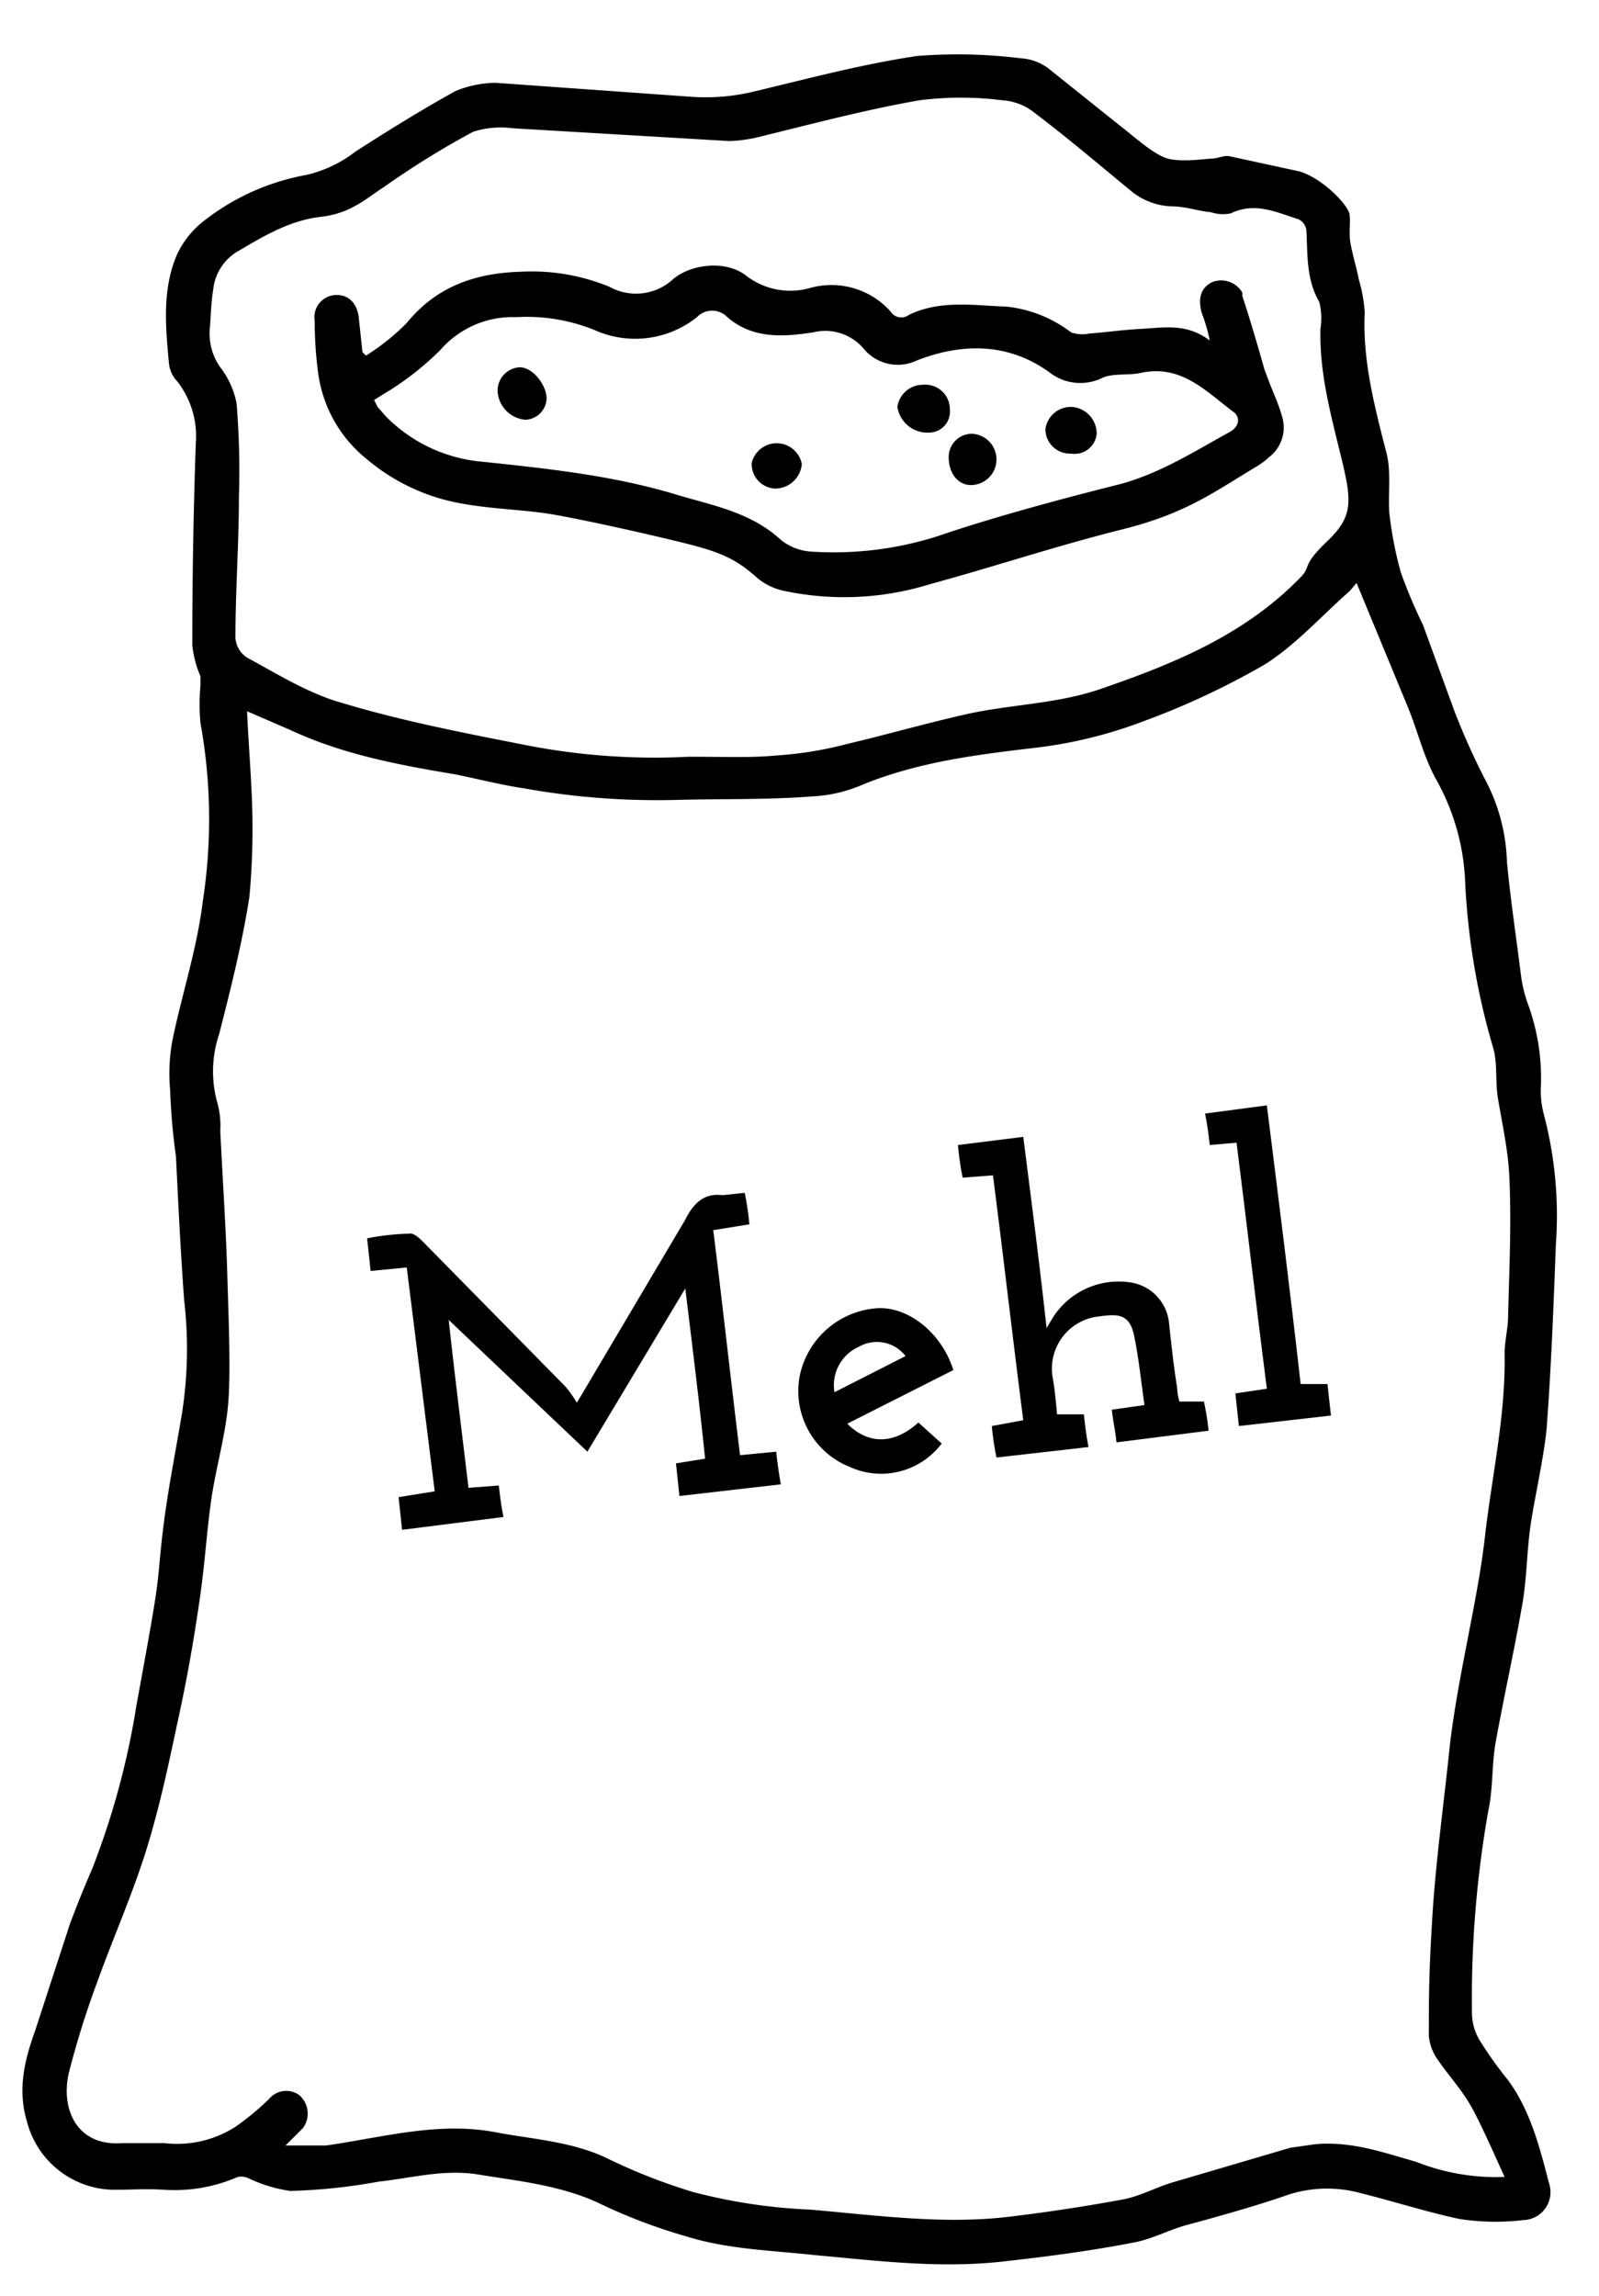 <svg id="Mehlsack" xmlns="http://www.w3.org/2000/svg" viewBox="0 0 137.2 196.9"><title>Zeichenfläche 1</title><path d="M128.3,149.6c.7-3.9,1.6-7.9,2.3-11.9.4-2.2.4-4.5.7-6.7s1.1-5.6,1.4-8.4c.4-5.3.6-10.6.8-15.9a34,34,0,0,0-1-11,8.3,8.3,0,0,1-.3-2.2,18.5,18.5,0,0,0-1.1-7.4,11.4,11.4,0,0,1-.6-2.5c-.4-3.2-.9-6.5-1.2-9.7a16,16,0,0,0-1.9-7.1,60.3,60.3,0,0,1-2.6-5.8l-2.7-7.4a43.2,43.2,0,0,1-1.9-4.5,31.8,31.8,0,0,1-1-5.2c-.1-1.8.2-3.6-.3-5.3-1-3.9-2-7.8-1.8-11.8a12.6,12.6,0,0,0-.5-2.8c-.2-1-.5-2-.7-3s0-1.8-.1-2.6-2.3-3.1-4.3-3.7l-6-1.3c-.5-.1-1,.2-1.5.2s-2.9.4-4.1-.1-2.6-1.8-3.9-2.8L90,5.9A4.4,4.4,0,0,0,87.6,5a44.2,44.2,0,0,0-8.9-.2c-4.7.7-9.2,1.9-13.8,3a17.7,17.7,0,0,1-5.6.5L42.5,7.1a9.4,9.4,0,0,0-3.4.7c-2.9,1.6-5.8,3.4-8.6,5.2a10.9,10.9,0,0,1-4.2,2,20,20,0,0,0-9,4.1,7.9,7.9,0,0,0-2.1,2.7c-1.3,3-1,6.2-.7,9.4a2.6,2.6,0,0,0,.7,1.5A7.6,7.6,0,0,1,16.8,38c-.2,5.8-.3,11.5-.3,17.3a9,9,0,0,0,.7,2.7v.8a17.1,17.1,0,0,0,0,3.2,46.2,46.2,0,0,1,.2,15.3c-.5,4.1-1.8,8-2.6,11.9a15.5,15.5,0,0,0-.2,4.3,54.8,54.8,0,0,0,.5,5.7c.2,4.1.4,8.2.7,12.3a35.8,35.8,0,0,1-.2,9.8c-.5,3-1.1,6-1.5,9s-.4,4.2-.7,6.3-1.1,6.4-1.7,9.7a67.4,67.4,0,0,1-3.8,14c-.7,1.6-1.3,3.1-1.9,4.7l-3,9.2c-.9,2.5-1.5,5-.7,7.7a7.8,7.8,0,0,0,7.5,5.9c1.4,0,2.8-.1,4.3,0a13.6,13.6,0,0,0,6.3-1.1,1.5,1.5,0,0,1,.9.1,12.4,12.4,0,0,0,3.6,1.1,49,49,0,0,0,7.6-.8c2.8-.3,5.6-1.1,8.6-.6s7.1.9,10.4,2.5a47,47,0,0,0,7.4,2.8c3.5,1.1,7.3,1.2,11,1.6,5.5.5,11,1.2,16.6.5,3.6-.4,7.3-.9,10.9-1.6,1.5-.3,3-1.1,4.5-1.5s5.9-1.6,8.7-2.6a10.9,10.9,0,0,1,6.2-.1c2.8.7,5.6,1.6,8.4,2.2a20.3,20.3,0,0,0,5.5.1,2.4,2.4,0,0,0,2.2-3.2c-.8-3.1-1.6-6.2-3.5-8.8a31.9,31.9,0,0,1-2.3-3.2,4.6,4.6,0,0,1-.8-2.5,92.8,92.8,0,0,1,1.4-17.4C128.1,153.5,128,151.5,128.3,149.6ZM18.3,24.8a4.3,4.3,0,0,1,2.2-3.3c2.2-1.3,4.4-2.6,7-2.9S31.3,17.1,33,16a73.9,73.9,0,0,1,7.6-4.7A7.8,7.8,0,0,1,44,11l18.6,1.1a12.6,12.6,0,0,0,2.7-.4c4.5-1.1,9-2.3,13.6-3.1a28.1,28.1,0,0,1,7.1,0,4.9,4.9,0,0,1,2.8,1.1c2.9,2.2,5.6,4.5,8.4,6.8a5.8,5.8,0,0,0,3.4,1.2c1.1,0,2.2.4,3.3.5a3.3,3.3,0,0,0,1.7.1c2.1-1,3.9-.1,5.8.5a1.2,1.2,0,0,1,.7,1.1c.1,2.1,0,4.1,1.1,6a5.8,5.8,0,0,1,.1,2.3c-.1,3.8.9,7.4,1.8,11.1s1,5-1.2,7.1-1.4,2.1-2.2,3c-4.8,5-10.9,7.5-17.3,9.7-3.8,1.3-7.8,1.3-11.7,2.2s-6.6,1.7-10,2.5a32.1,32.1,0,0,1-6.2,1c-2.1.2-4.2.1-7.4.1a57.5,57.5,0,0,1-14.5-1.1c-5.1-1-10.2-2-15.2-3.5-2.9-.8-5.6-2.5-8.2-3.9a2.2,2.2,0,0,1-1-1.7c0-4,.3-8.1.3-12.1a70.6,70.6,0,0,0-.2-8,7.3,7.3,0,0,0-1.4-3.1,5,5,0,0,1-.9-3.3C18.1,27.1,18.1,26,18.3,24.8ZM124.4,149.7c-.5,4.9-1.2,9.8-1.5,14.7s-.3,6.8-.3,10.2a4.2,4.2,0,0,0,.8,2.1c.9,1.3,2,2.5,2.8,3.9s1.9,3.9,2.9,6.1a18.7,18.7,0,0,1-7.6-1.3c-2.8-.8-5.6-1.8-8.7-1.5l-2.1.3-10.2,3c-1.3.4-2.6,1.1-4,1.4-3.2.6-6.5,1.1-9.8,1.5-5.7.7-11.4-.1-17.2-.6a47.3,47.3,0,0,1-10-1.5,48.7,48.7,0,0,1-7.2-2.8c-3-1.5-6.3-1.7-9.6-2.3-5-1-9.8.4-14.7,1.1H24.5l1.5-1.5a2.1,2.1,0,0,0-.3-2.8,1.9,1.9,0,0,0-2.6.3,23.1,23.1,0,0,1-2.9,2.4,9.3,9.3,0,0,1-6.1,1.4H10.5c-3.9.3-5.3-2.9-4.6-6a75.8,75.8,0,0,1,2.4-7.7c1.4-3.9,3.1-7.7,4.3-11.6s1.9-7.4,2.7-11.1,1.3-6.6,1.8-10,.6-5.7,1-8.6,1.3-5.8,1.5-8.7,0-7.3-.1-10.9-.4-8.1-.6-12.2a7.4,7.4,0,0,0-.3-2.6,10,10,0,0,1,.2-5.7c1-3.9,2-7.9,2.6-11.8a63.2,63.2,0,0,0,.2-8.7c-.1-2.4-.3-4.8-.4-7.2l3.7,1.6c4.5,2.1,9.3,3,14.1,3.8,2,.4,3.9.9,5.9,1.2a64.7,64.7,0,0,0,13.2,1c3.9-.1,7.8,0,11.6-.3a12.3,12.3,0,0,0,4.3-1c4.9-2,10-2.6,15.1-3.2A38.8,38.8,0,0,0,98,61.9,66.9,66.9,0,0,0,108.5,57c2.7-1.7,4.9-4.2,7.3-6.3l.6-.7,4.3,10.4c.9,2.1,1.4,4.4,2.5,6.4a19.5,19.5,0,0,1,2.5,8.5,60.2,60.2,0,0,0,2.4,14.5c.4,1.3.2,2.8.4,4.2s.9,4.5,1,6.8c.2,4,0,8-.1,12.1,0,1-.3,2.1-.3,3.2.1,5.3-1.1,10.5-1.7,15.8S125.1,143.7,124.4,149.7Z"/><path d="M67,127.3l-8.7,1-.3-2.8,2.5-.4c-.5-4.9-1.1-9.7-1.7-14.6l-8.4,14L38.5,113.2c.5,4.6,1.1,9.4,1.7,14.4l2.6-.2c.1.9.2,1.7.4,2.7l-8.7,1.1-.3-2.8,3.1-.5-2.4-19.2-3.1.3-.3-2.8a22,22,0,0,1,3.6-.4c.3-.1.8.3,1.1.6l12.3,12.5a10.4,10.4,0,0,1,1,1.4l9.3-15.7c.7-1.4,1.6-2.3,3.2-2.1l1.9-.2a25.1,25.1,0,0,1,.4,2.7l-3.1.5c.8,6.4,1.5,12.8,2.3,19.3l3.1-.3C66.7,125.4,66.8,126.2,67,127.3Z"/><path d="M103.7,122.7l-7.9,1c-.1-1-.3-1.8-.4-2.8l2.8-.4c-.3-2.1-.5-4.1-.9-6s-1.5-1.8-3-1.6a4.5,4.5,0,0,0-4,5.1c.2,1.1.3,2.2.4,3.3H93c.1.9.2,1.8.4,2.8l-7.9.9a25.1,25.1,0,0,1-.4-2.7l2.7-.5c-.9-7-1.7-14-2.6-21l-2.6.2a23.6,23.6,0,0,1-.4-2.8l5.6-.7c.7,5.5,1.4,10.9,2,16.4l.6-1a6.7,6.7,0,0,1,6.7-2.9,3.9,3.9,0,0,1,3.2,3.4c.2,1.9.4,3.7.7,5.6a5,5,0,0,0,.2,1.2h2.1A21.9,21.9,0,0,1,103.7,122.7Z"/><path d="M72.7,122.1l9.1-4.6c-1-3.2-3.9-5.5-6.6-5.3a7.3,7.3,0,0,0-6.6,5.9,7,7,0,0,0,4.3,7.7,6.5,6.5,0,0,0,7.9-2l-2-1.8C76.7,123.9,74.5,123.9,72.7,122.1Zm1-6.6a3.1,3.1,0,0,1,4,.8l-6.1,3.1A3.6,3.6,0,0,1,73.7,115.5Z"/><path d="M114.2,121.4l-7.9.9-.3-2.8,2.7-.4c-.9-7-1.7-14-2.6-21.1l-2.3.2c-.1-.9-.2-1.7-.4-2.7l5.3-.7c1,8,2,15.9,2.9,23.9h2.3Z"/><path d="M110,35.7c-.3-1.1-.8-2.1-1.2-3.2s-.2-.5-.3-.8c-.6-2.1-1.2-4.2-1.9-6.3v-.3a2.1,2.1,0,0,0-2.6-.9c-1,.5-1.2,1.4-.9,2.6a14.6,14.6,0,0,1,.7,2.4c-2-1.5-3.9-1.1-5.8-1s-3,.3-4.5.4a2.9,2.9,0,0,1-1.6-.1,11.1,11.1,0,0,0-5.5-2.2c-2.8-.1-5.7-.6-8.4.7a1.1,1.1,0,0,1-1.6-.3,6.8,6.8,0,0,0-6.9-2,6.2,6.2,0,0,1-5.4-1c-1.7-1.4-4.7-1.1-6.3.2a4.7,4.7,0,0,1-5.5.7,17.5,17.5,0,0,0-7.5-1.3c-3.9.1-7.3,1.2-9.9,4.4a19.5,19.5,0,0,1-3.5,2.8l-.3-.3-.3-2.8c-.1-1.3-.8-2.1-1.9-2.1A1.9,1.9,0,0,0,27,27.5a34,34,0,0,0,.3,4.5,11.4,11.4,0,0,0,4.2,7.4,17.2,17.2,0,0,0,8.2,3.8c2.8.5,5.5.5,8.2,1s6.8,1.4,10.1,2.2,4.9,1.3,6.9,3.1a5.3,5.3,0,0,0,2.5,1.2,24.9,24.9,0,0,0,12.4-.6c5.5-1.5,10.9-3.3,16.5-4.7s8-3.3,11.7-5.5a7.1,7.1,0,0,0,.9-.7A3.2,3.2,0,0,0,110,35.7ZM105.6,37c-3.1,1.7-6.2,3.7-9.8,4.6s-9.7,2.5-14.5,4.1a29.4,29.4,0,0,1-11.8,1.6,4.6,4.6,0,0,1-2.5-1c-2.5-2.3-5.6-2.9-8.7-3.8-5.5-1.7-11.2-2.3-16.9-2.9a13.2,13.2,0,0,1-8.3-3.9l-.7-.8-.3-.6,1.3-.8A25.1,25.1,0,0,0,37.8,30a8.2,8.2,0,0,1,6.5-2.8A15.5,15.5,0,0,1,51,28.3a8.5,8.5,0,0,0,8.8-1.1,1.8,1.8,0,0,1,2.5-.1c2.2,2,4.9,1.8,7.5,1.4a4.3,4.3,0,0,1,4.3,1.4,3.8,3.8,0,0,0,4.6,1c3.9-1.5,7.8-1.5,11.3,1a4.3,4.3,0,0,0,4.6.5c.9-.4,2.2-.2,3.2-.4,3.5-.8,5.6,1.5,8,3.3C106.4,35.7,106.4,36.5,105.6,37Z"/><path d="M81.5,35.1a1.8,1.8,0,0,1-1.8,2A2.6,2.6,0,0,1,77,34.9,2.2,2.2,0,0,1,79.2,33,2.1,2.1,0,0,1,81.5,35.1Z"/><path d="M46.9,34.2A1.9,1.9,0,0,1,45.1,36a2.6,2.6,0,0,1-2.4-2.4,2,2,0,0,1,1.9-2.1C45.7,31.5,46.9,33,46.9,34.2Z"/><path d="M85.5,39.4a2.2,2.2,0,0,1-2.2,2.2c-1.1,0-1.9-1-1.9-2.4a2,2,0,0,1,2-2A2.2,2.2,0,0,1,85.5,39.4Z"/><path d="M68.8,39.8a2.3,2.3,0,0,1-2.3,2.1,2.1,2.1,0,0,1-2-2.2,2.2,2.2,0,0,1,4.3.1Z"/><path d="M94.1,37.2a1.9,1.9,0,0,1-2.2,1.7,2.1,2.1,0,0,1-2.2-2.1A2.2,2.2,0,0,1,92,34.9,2.3,2.3,0,0,1,94.1,37.2Z"/></svg>